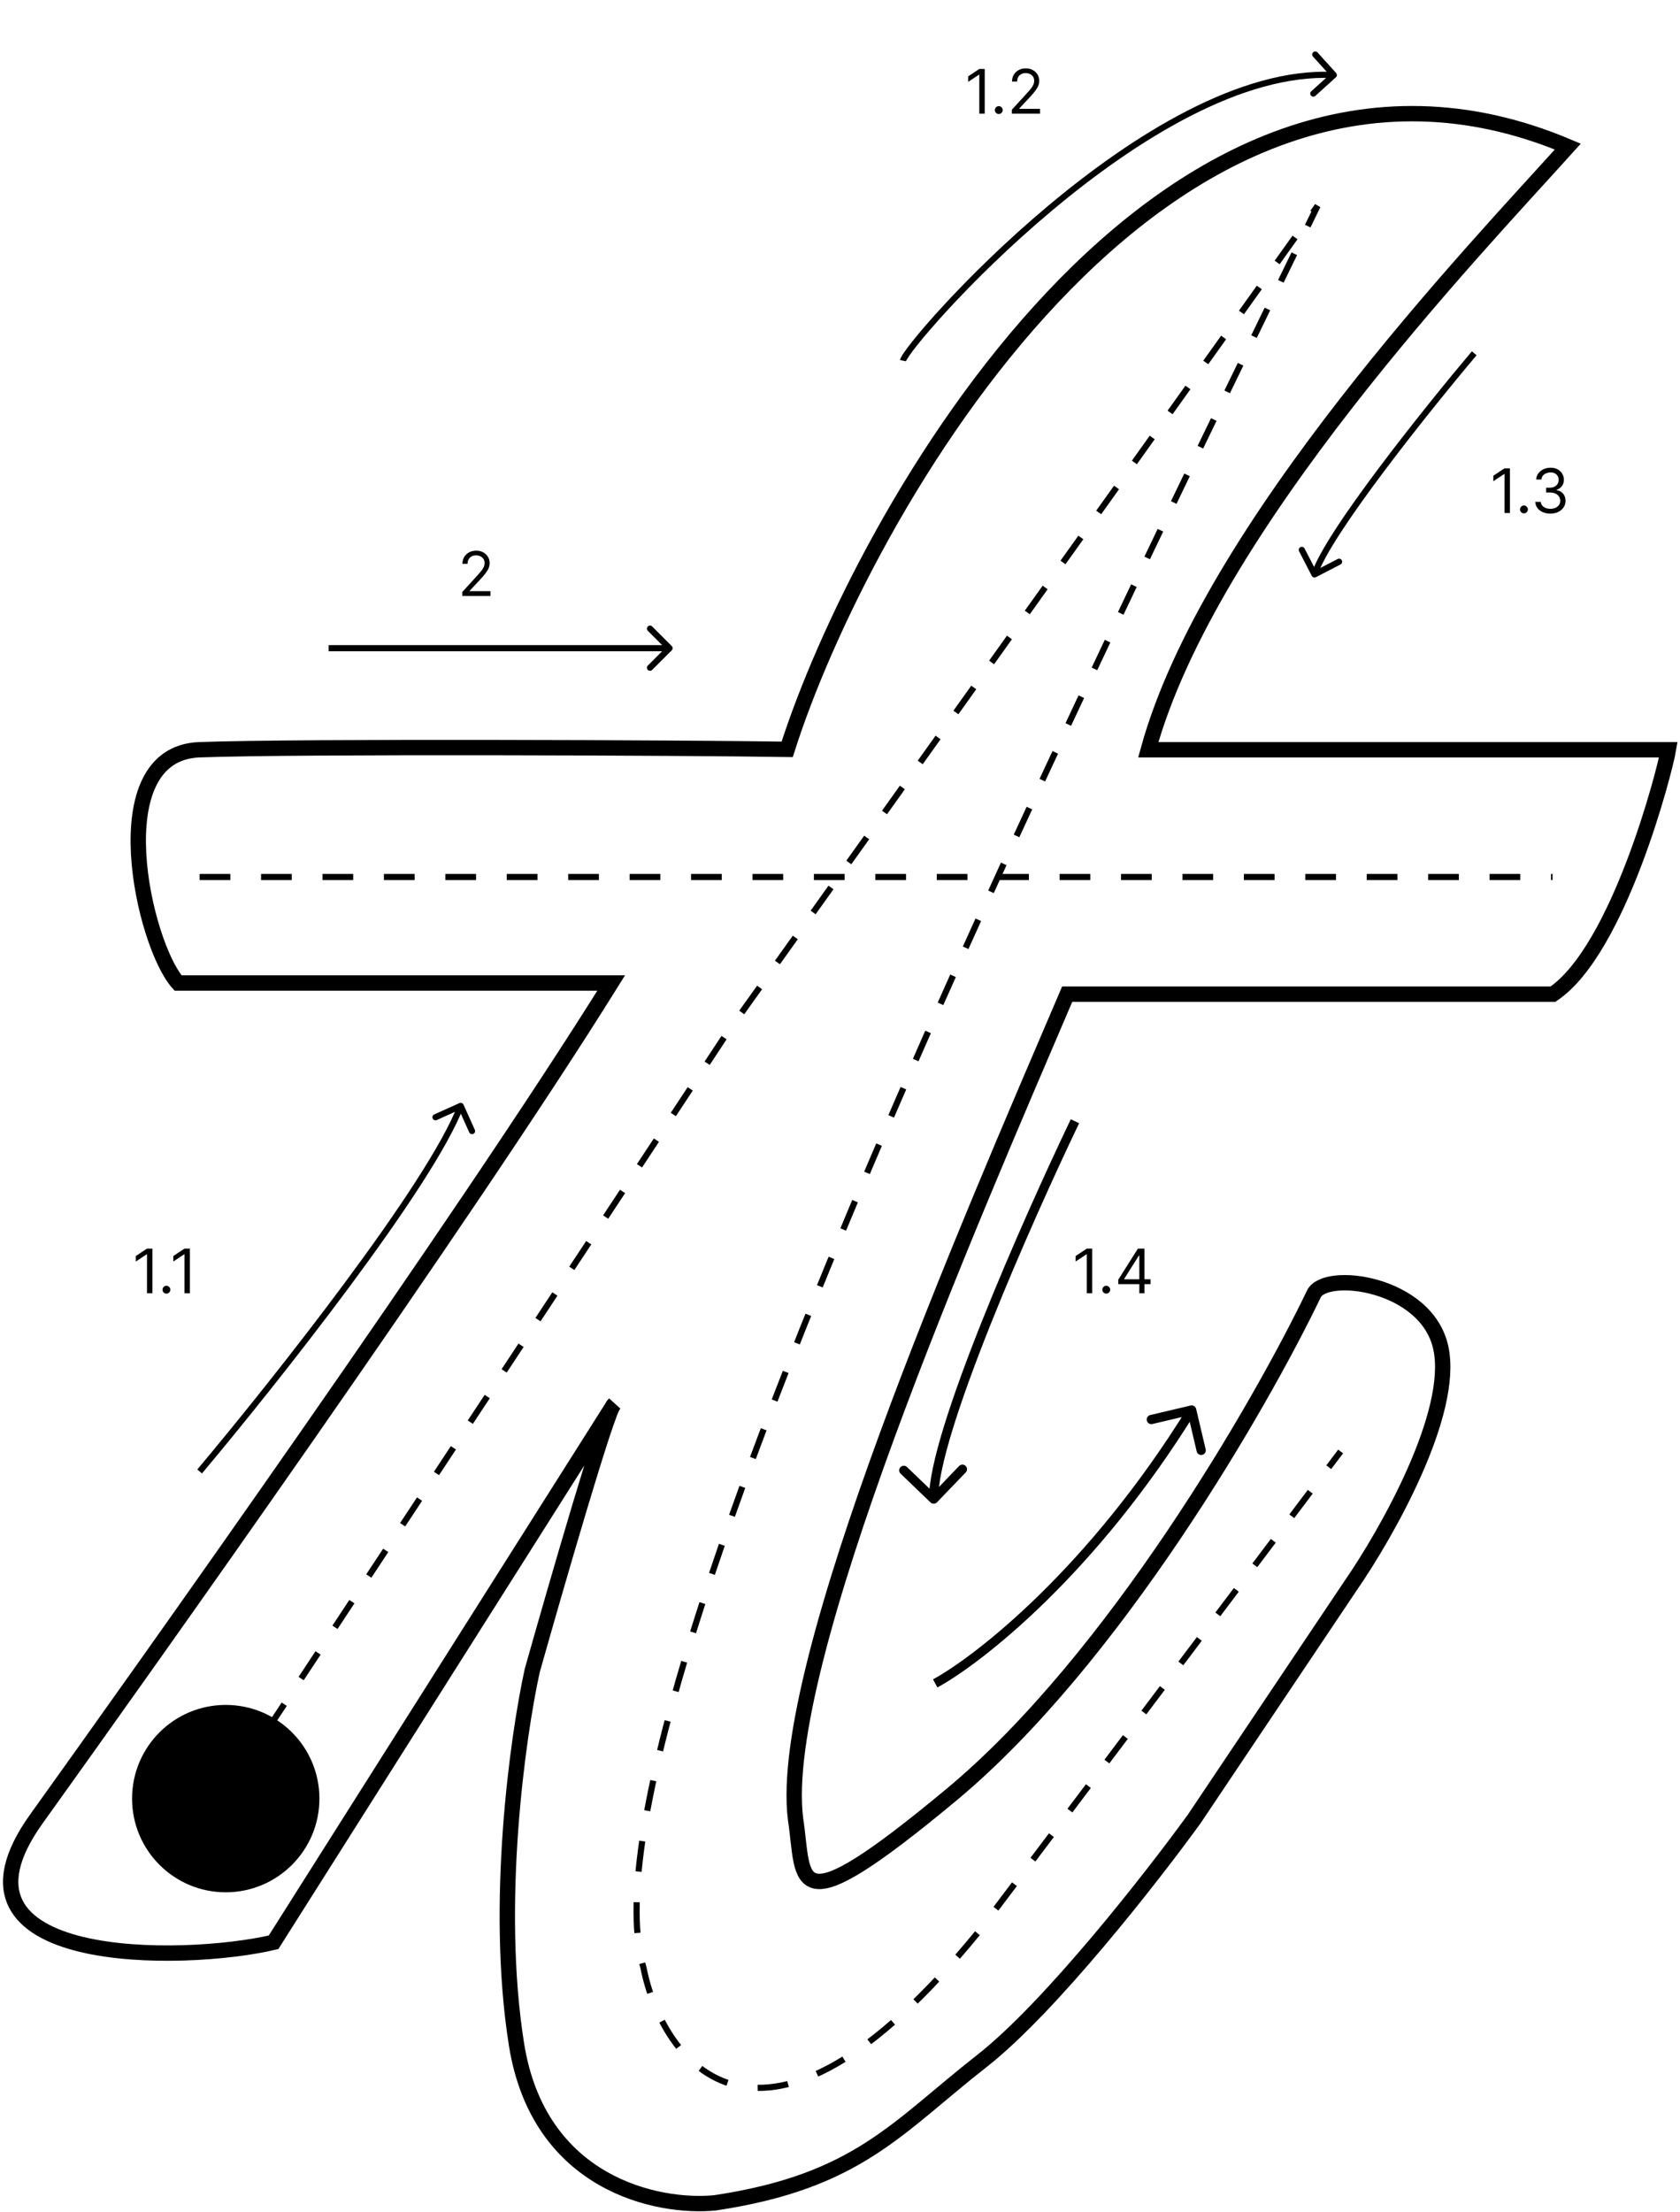 <svg width="547" height="720" viewBox="0 0 547 720" fill="none" xmlns="http://www.w3.org/2000/svg">
<path d="M427.769 421.264C431.391 413.415 464.536 417.521 469.125 438.772C473.713 460.024 451.516 499.146 439.843 516.051L388.828 592.122C375.042 611.14 341.917 653.522 319.7 670.91C291.928 692.644 279.249 710.153 232.761 717.096C214.247 718.907 175.406 711.119 168.161 665.476C160.917 619.833 168.564 565.356 173.293 543.823C181.242 515.648 197.684 458.877 199.858 457.186L89.072 632.27C60.092 639.113 -22.934 640.662 11.841 592.122C46.617 543.581 151.103 396.876 199 320H141H57.979C46.81 307.623 32.562 245.274 64.922 244.067C97.283 242.86 225.114 243.428 256.307 243.931C280.155 168.866 378.262 -8.13 510.481 47.716C480.193 81.324 393.914 171.377 373.87 244.067H543.218C542.111 250.708 527.144 309.133 505.651 323.622H347.472C315.373 398.687 252.745 542.132 259.024 592.122C262.143 612.649 256.851 628.225 309.738 584.273C362.625 540.321 410.462 457.287 427.769 421.264Z" stroke="black" stroke-width="5"/>
<path d="M49.619 406.456V421.002H47.858V408.303H47.773L44.222 410.661V408.871L47.858 406.456H49.619ZM54.193 421.116C53.843 421.116 53.542 420.99 53.291 420.739C53.04 420.488 52.915 420.188 52.915 419.837C52.915 419.487 53.04 419.186 53.291 418.935C53.542 418.684 53.843 418.559 54.193 418.559C54.544 418.559 54.844 418.684 55.095 418.935C55.346 419.186 55.472 419.487 55.472 419.837C55.472 420.069 55.412 420.282 55.294 420.476C55.18 420.671 55.026 420.827 54.832 420.945C54.643 421.059 54.43 421.116 54.193 421.116ZM61.826 406.456V421.002H60.065V408.303H59.98L56.429 410.661V408.871L60.065 406.456H61.826Z" fill="black"/>
<path d="M320.619 22.454V37H318.858V24.301H318.773L315.222 26.659V24.869L318.858 22.454H320.619ZM325.193 37.114C324.843 37.114 324.542 36.988 324.291 36.737C324.04 36.486 323.915 36.186 323.915 35.835C323.915 35.485 324.04 35.184 324.291 34.933C324.542 34.682 324.843 34.557 325.193 34.557C325.544 34.557 325.844 34.682 326.095 34.933C326.346 35.184 326.472 35.485 326.472 35.835C326.472 36.067 326.412 36.28 326.294 36.474C326.18 36.669 326.027 36.825 325.832 36.943C325.643 37.057 325.43 37.114 325.193 37.114ZM329.451 37V35.722L334.252 30.466C334.816 29.85 335.28 29.315 335.644 28.861C336.009 28.401 336.279 27.971 336.454 27.568C336.634 27.161 336.724 26.735 336.724 26.29C336.724 25.778 336.601 25.336 336.354 24.962C336.113 24.588 335.781 24.299 335.36 24.095C334.939 23.892 334.465 23.79 333.94 23.79C333.381 23.79 332.893 23.906 332.477 24.138C332.065 24.365 331.745 24.685 331.518 25.097C331.295 25.509 331.184 25.991 331.184 26.546H329.508C329.508 25.693 329.704 24.945 330.097 24.301C330.49 23.657 331.025 23.155 331.702 22.796C332.384 22.436 333.149 22.256 333.996 22.256C334.849 22.256 335.604 22.436 336.262 22.796C336.92 23.155 337.436 23.641 337.81 24.251C338.184 24.862 338.371 25.542 338.371 26.29C338.371 26.825 338.274 27.348 338.08 27.859C337.891 28.366 337.559 28.932 337.086 29.557C336.617 30.177 335.966 30.935 335.133 31.829L331.866 35.324V35.438H338.627V37H329.451Z" fill="black"/>
<path d="M150.506 194V192.722L155.307 187.466C155.87 186.85 156.334 186.315 156.699 185.861C157.063 185.402 157.333 184.971 157.509 184.568C157.688 184.161 157.778 183.735 157.778 183.29C157.778 182.778 157.655 182.336 157.409 181.962C157.168 181.588 156.836 181.299 156.415 181.095C155.993 180.892 155.52 180.79 154.994 180.79C154.436 180.79 153.948 180.906 153.531 181.138C153.119 181.365 152.8 181.685 152.572 182.097C152.35 182.509 152.239 182.991 152.239 183.545H150.562C150.562 182.693 150.759 181.945 151.152 181.301C151.545 180.657 152.08 180.155 152.757 179.795C153.439 179.436 154.204 179.256 155.051 179.256C155.903 179.256 156.659 179.436 157.317 179.795C157.975 180.155 158.491 180.641 158.865 181.251C159.239 181.862 159.426 182.542 159.426 183.29C159.426 183.825 159.329 184.348 159.135 184.859C158.946 185.366 158.614 185.932 158.141 186.557C157.672 187.177 157.021 187.935 156.188 188.83L152.92 192.324V192.438H159.682V194H150.506Z" fill="black"/>
<path d="M491.619 152.455V167H489.858V154.301H489.773L486.222 156.659V154.869L489.858 152.455H491.619ZM496.193 167.114C495.843 167.114 495.542 166.988 495.291 166.737C495.04 166.486 494.915 166.186 494.915 165.835C494.915 165.485 495.04 165.184 495.291 164.933C495.542 164.682 495.843 164.557 496.193 164.557C496.544 164.557 496.844 164.682 497.095 164.933C497.346 165.184 497.472 165.485 497.472 165.835C497.472 166.067 497.412 166.28 497.294 166.474C497.18 166.669 497.027 166.825 496.832 166.943C496.643 167.057 496.43 167.114 496.193 167.114ZM504.819 167.199C503.881 167.199 503.046 167.038 502.312 166.716C501.583 166.394 501.003 165.946 500.572 165.374C500.146 164.796 499.914 164.126 499.876 163.364H501.665C501.703 163.832 501.864 164.237 502.148 164.578C502.433 164.914 502.804 165.175 503.263 165.359C503.723 165.544 504.232 165.636 504.79 165.636C505.415 165.636 505.969 165.527 506.452 165.31C506.935 165.092 507.314 164.789 507.589 164.401C507.863 164.012 508.001 163.562 508.001 163.051C508.001 162.516 507.868 162.045 507.603 161.638C507.338 161.226 506.95 160.904 506.438 160.672C505.927 160.44 505.302 160.324 504.563 160.324H503.398V158.761H504.563C505.141 158.761 505.647 158.657 506.083 158.449C506.523 158.241 506.867 157.947 507.113 157.568C507.364 157.189 507.489 156.744 507.489 156.233C507.489 155.741 507.38 155.312 507.163 154.947C506.945 154.583 506.637 154.299 506.239 154.095C505.846 153.892 505.382 153.79 504.847 153.79C504.345 153.79 503.872 153.882 503.427 154.067C502.987 154.247 502.627 154.509 502.347 154.855C502.068 155.196 501.916 155.608 501.893 156.091H500.188C500.217 155.329 500.446 154.661 500.877 154.088C501.308 153.51 501.871 153.061 502.567 152.739C503.268 152.417 504.038 152.256 504.876 152.256C505.775 152.256 506.547 152.438 507.191 152.803C507.835 153.162 508.33 153.638 508.675 154.23C509.021 154.822 509.194 155.461 509.194 156.148C509.194 156.967 508.978 157.665 508.548 158.243C508.121 158.821 507.541 159.221 506.808 159.443V159.557C507.726 159.708 508.443 160.099 508.96 160.729C509.476 161.354 509.734 162.128 509.734 163.051C509.734 163.842 509.518 164.552 509.087 165.182C508.661 165.807 508.079 166.299 507.34 166.659C506.602 167.019 505.761 167.199 504.819 167.199Z" fill="black"/>
<path d="M355.619 406.455V421H353.858V408.301H353.773L350.222 410.659V408.869L353.858 406.455H355.619ZM360.193 421.114C359.843 421.114 359.542 420.988 359.291 420.737C359.04 420.486 358.915 420.186 358.915 419.835C358.915 419.485 359.04 419.184 359.291 418.933C359.542 418.682 359.843 418.557 360.193 418.557C360.544 418.557 360.844 418.682 361.095 418.933C361.346 419.184 361.472 419.485 361.472 419.835C361.472 420.067 361.412 420.28 361.294 420.474C361.18 420.669 361.027 420.825 360.832 420.943C360.643 421.057 360.43 421.114 360.193 421.114ZM364.11 418.017V416.568L370.502 406.455H371.553V408.699H370.843L366.013 416.341V416.455H374.621V418.017H364.11ZM370.957 421V417.577V416.902V406.455H372.633V421H370.957Z" fill="black"/>
<path d="M150.912 359.592C150.685 359.088 150.093 358.863 149.59 359.09L141.382 362.782C140.878 363.008 140.654 363.6 140.88 364.104C141.107 364.608 141.699 364.832 142.202 364.606L149.498 361.324L152.78 368.62C153.006 369.124 153.598 369.348 154.102 369.122C154.606 368.895 154.83 368.303 154.604 367.8L150.912 359.592ZM65.766 479.645C77.891 465.206 96.692 441.926 113.697 419.007C122.199 407.548 130.259 396.17 136.812 386.027C143.355 375.9 148.433 366.948 150.935 360.357L149.065 359.647C146.643 366.029 141.664 374.832 135.132 384.941C128.611 395.035 120.579 406.375 112.091 417.815C95.115 440.695 76.34 463.943 64.234 478.359L65.766 479.645Z" fill="black"/>
<path d="M434.953 25.165C435.362 24.794 435.394 24.162 435.023 23.752L428.985 17.078C428.614 16.669 427.982 16.637 427.572 17.008C427.163 17.378 427.131 18.011 427.502 18.42L432.869 24.352L426.937 29.72C426.528 30.09 426.496 30.723 426.867 31.132C427.237 31.542 427.87 31.574 428.279 31.203L434.953 25.165ZM294.978 117.609C294.977 117.616 294.985 117.579 295.027 117.482C295.067 117.392 295.126 117.274 295.208 117.125C295.374 116.828 295.614 116.444 295.933 115.974C296.57 115.037 297.49 113.805 298.674 112.316C301.041 109.343 304.436 105.386 308.672 100.793C317.145 91.609 328.962 79.907 342.62 68.474C356.281 57.038 371.76 45.89 387.556 37.792C403.365 29.688 419.411 24.681 434.232 25.422L434.332 23.424C419.017 22.659 402.606 27.83 386.644 36.012C370.671 44.201 355.066 55.447 341.336 66.941C327.604 78.436 315.725 90.199 307.202 99.437C302.941 104.056 299.514 108.05 297.109 111.071C295.908 112.58 294.955 113.856 294.279 114.85C293.942 115.346 293.666 115.784 293.46 116.153C293.27 116.496 293.091 116.864 293.022 117.195L294.978 117.609Z" fill="black"/>
<path d="M427.112 187.459C427.365 187.95 427.969 188.142 428.459 187.888L436.454 183.755C436.944 183.501 437.137 182.898 436.883 182.407C436.629 181.917 436.026 181.724 435.535 181.978L428.429 185.652L424.755 178.546C424.501 178.056 423.898 177.863 423.407 178.117C422.917 178.371 422.724 178.974 422.978 179.465L427.112 187.459ZM479.235 114.356C471.439 123.606 459.481 138.309 448.941 152.362C443.671 159.388 438.748 166.261 434.876 172.214C431.022 178.138 428.147 183.241 427.047 186.697L428.953 187.303C429.962 184.135 432.694 179.236 436.552 173.305C440.391 167.404 445.284 160.57 450.541 153.562C461.052 139.547 472.985 124.874 480.765 115.644L479.235 114.356Z" fill="black"/>
<path d="M65 596.502L236.75 336.252L429 67.002C355.667 218.002 185.9 560.502 209.5 640.502C215.5 671.002 247.5 716.002 318.5 629.002L436.5 472.502M65 285.5H505.5" stroke="black" stroke-width="2" stroke-dasharray="10 10"/>
<path d="M302.96 489.081C303.557 489.655 304.506 489.637 305.081 489.04L314.441 479.312C315.016 478.715 314.998 477.766 314.401 477.191C313.804 476.617 312.854 476.635 312.28 477.232L303.959 485.879L295.312 477.559C294.715 476.984 293.766 477.002 293.191 477.599C292.617 478.196 292.635 479.146 293.232 479.72L302.96 489.081ZM348.647 364.352C340.887 380.54 329.272 406.122 319.644 430.269C314.831 442.342 310.505 454.077 307.406 464.11C304.325 474.084 302.395 482.561 302.5 488.029L305.5 487.971C305.405 483.039 307.187 474.982 310.272 464.996C313.338 455.069 317.632 443.416 322.431 431.381C332.028 407.312 343.613 381.793 351.353 365.648L348.647 364.352Z" fill="black"/>
<path d="M389.46 458.656C389.27 457.849 388.462 457.35 387.656 457.54L374.516 460.639C373.71 460.829 373.21 461.637 373.401 462.443C373.591 463.25 374.399 463.749 375.205 463.559L386.884 460.804L389.639 472.484C389.829 473.29 390.637 473.79 391.443 473.599C392.25 473.409 392.749 472.601 392.559 471.795L389.46 458.656ZM305.219 549.316C319.809 541.343 356.757 512.38 389.276 459.789L386.724 458.211C354.443 510.42 317.857 538.991 303.781 546.684L305.219 549.316Z" fill="black"/>
<path d="M218.707 211.707C219.098 211.317 219.098 210.683 218.707 210.293L212.343 203.929C211.953 203.538 211.319 203.538 210.929 203.929C210.538 204.319 210.538 204.953 210.929 205.343L216.586 211L210.929 216.657C210.538 217.047 210.538 217.681 210.929 218.071C211.319 218.462 211.953 218.462 212.343 218.071L218.707 211.707ZM107 212L218 212L218 210L107 210L107 212Z" fill="black"/>
<circle cx="73.5" cy="585.5" r="30.5" fill="black"/>
</svg>
